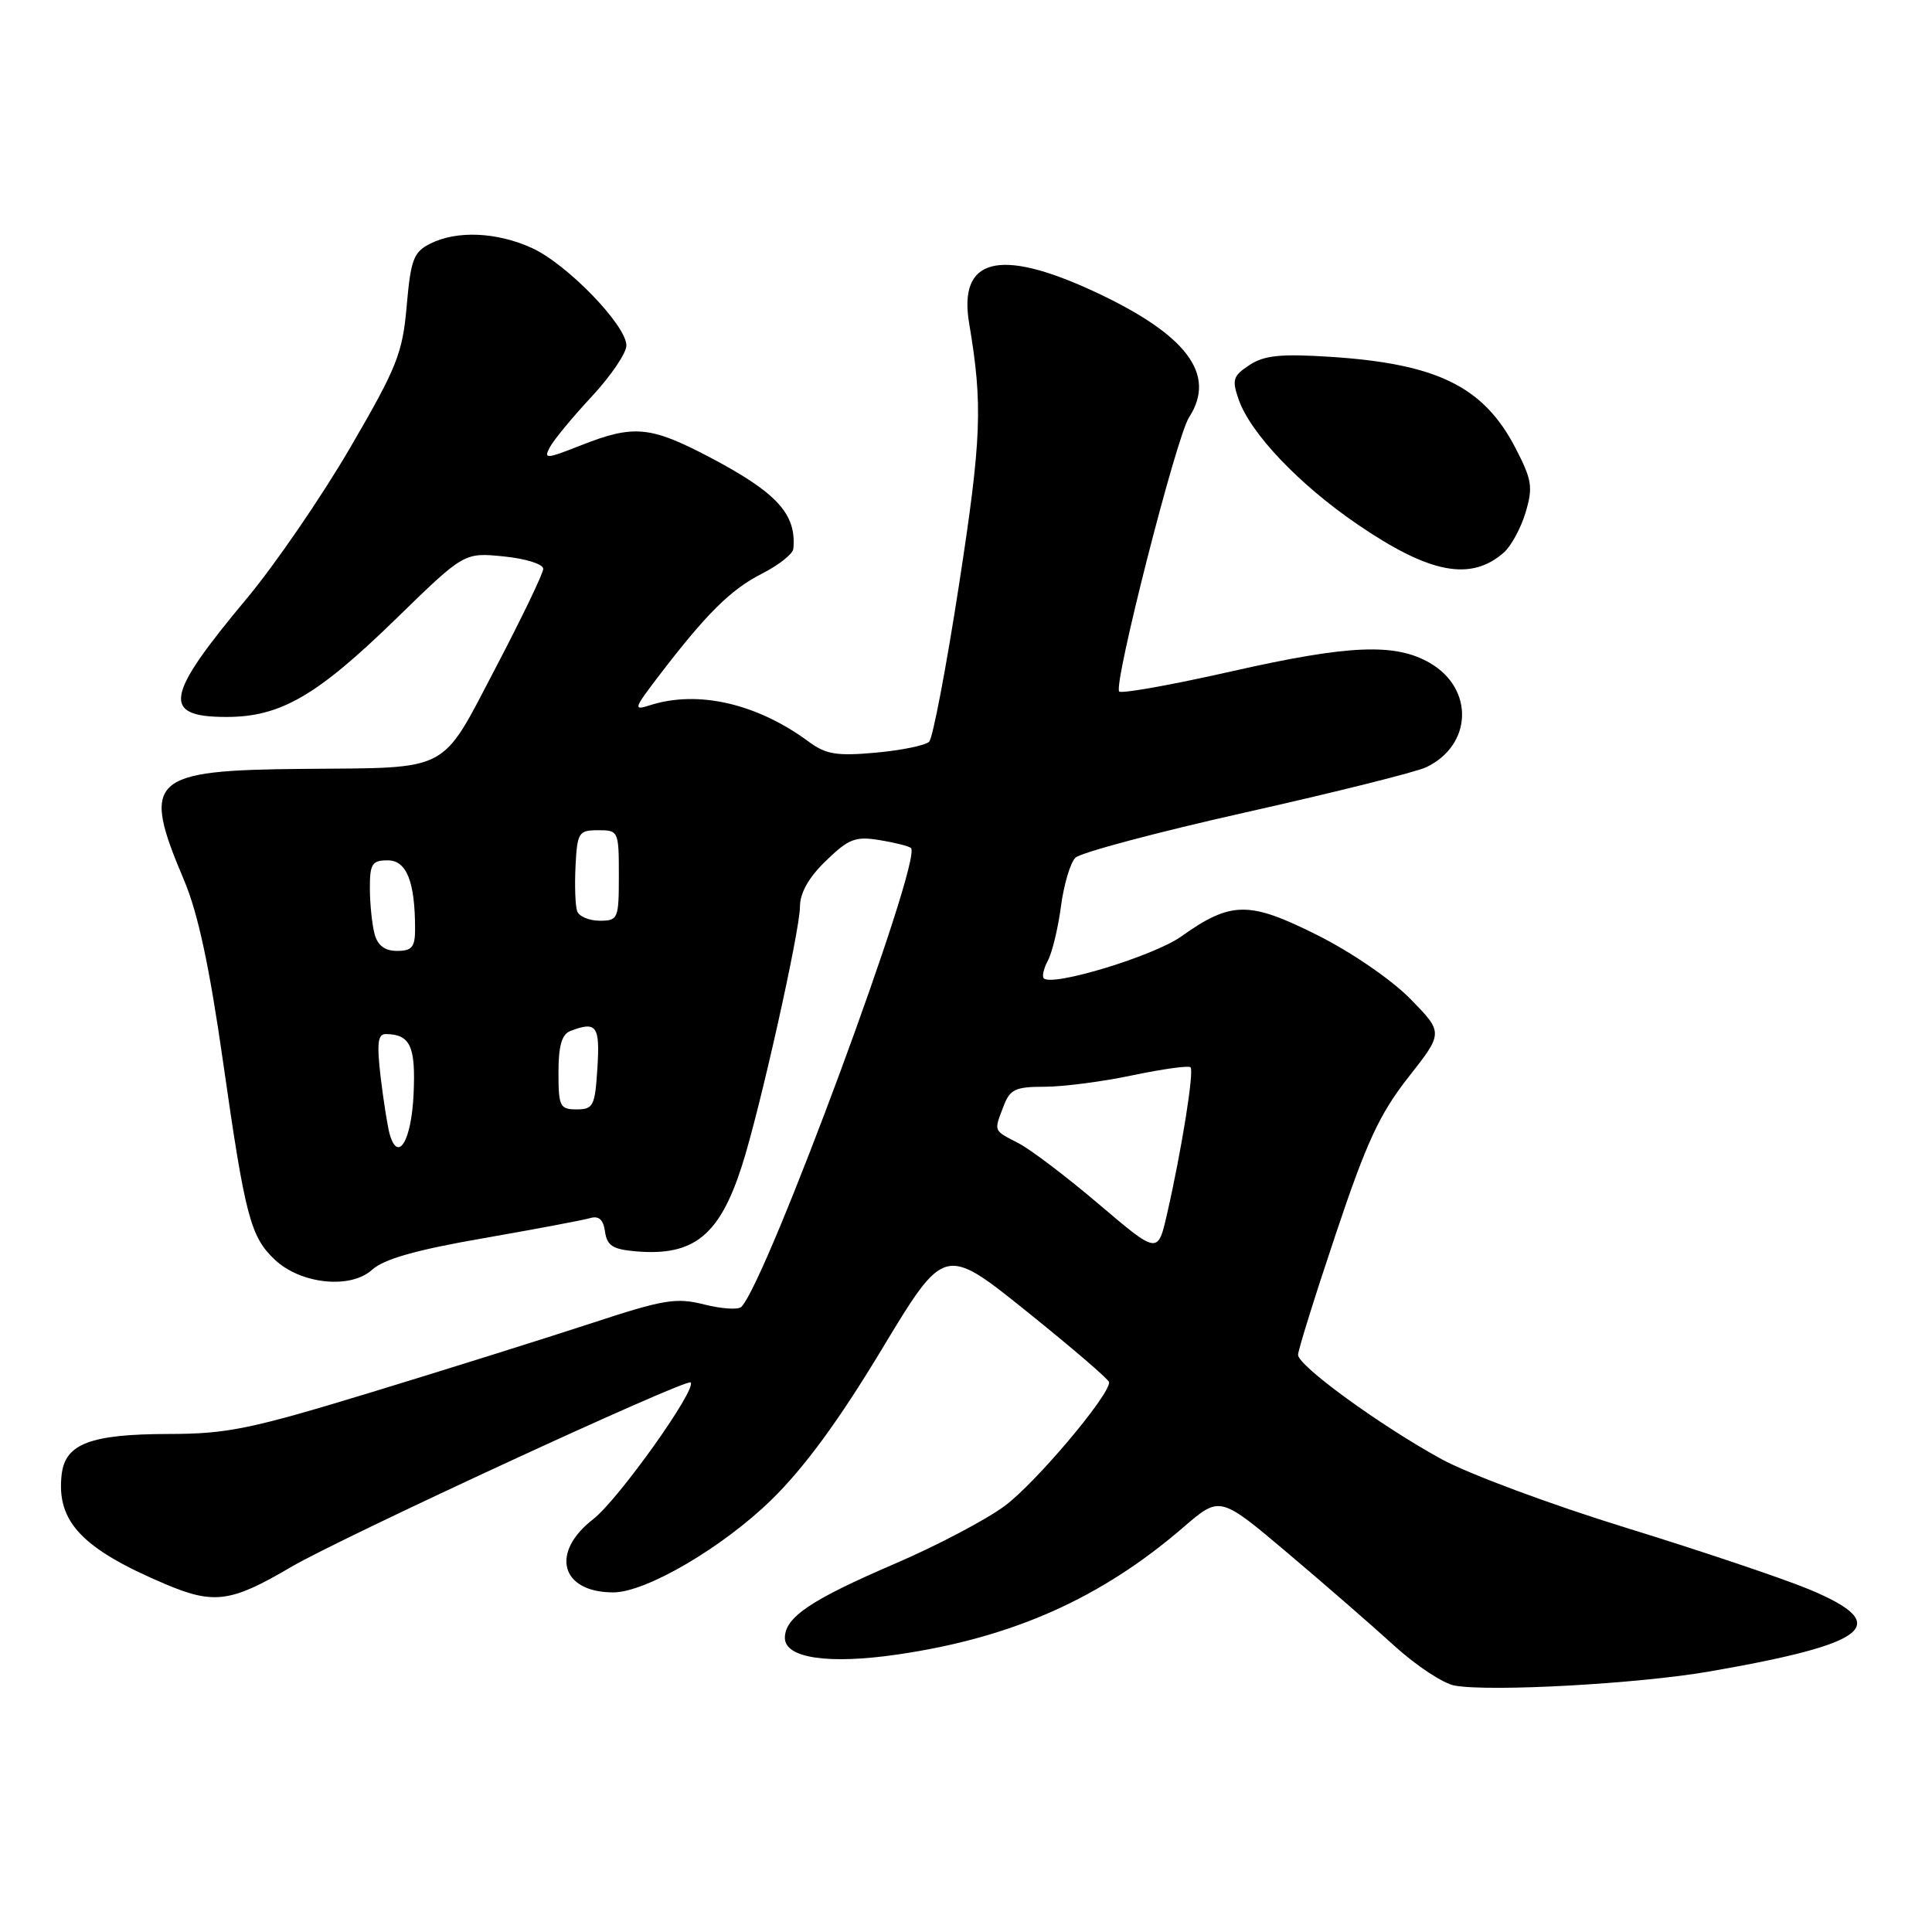 <?xml version="1.0" encoding="UTF-8" standalone="no"?>
<!DOCTYPE svg PUBLIC "-//W3C//DTD SVG 1.1//EN" "http://www.w3.org/Graphics/SVG/1.1/DTD/svg11.dtd" >
<svg xmlns="http://www.w3.org/2000/svg" xmlns:xlink="http://www.w3.org/1999/xlink" version="1.1" viewBox="0 0 256 256">
 <g >
 <path fill="currentColor"
d=" M 226.50 221.48 C 247.83 217.78 250.89 215.27 239.75 210.61 C 236.31 209.18 225.40 205.50 215.50 202.45 C 205.60 199.40 194.57 195.30 191.00 193.34 C 182.88 188.89 172.00 180.98 172.00 179.52 C 172.00 178.92 174.24 171.73 176.99 163.54 C 181.08 151.31 182.80 147.61 186.61 142.75 C 191.26 136.84 191.26 136.84 186.88 132.36 C 184.39 129.82 179.07 126.17 174.56 123.91 C 165.50 119.37 163.12 119.39 156.50 124.10 C 152.86 126.68 139.44 130.77 138.30 129.63 C 138.05 129.38 138.30 128.31 138.86 127.26 C 139.42 126.21 140.20 122.99 140.58 120.11 C 140.96 117.23 141.82 114.32 142.50 113.65 C 143.17 112.98 153.34 110.27 165.11 107.63 C 176.87 104.99 187.61 102.31 188.96 101.67 C 195.08 98.77 195.37 91.29 189.49 87.86 C 184.89 85.18 178.78 85.43 163.18 88.96 C 155.31 90.74 148.61 91.94 148.30 91.63 C 147.48 90.81 155.86 57.90 157.56 55.29 C 161.26 49.59 157.22 44.28 144.82 38.55 C 132.36 32.80 126.96 34.22 128.42 42.86 C 130.24 53.64 130.06 58.12 127.08 77.45 C 125.39 88.42 123.60 97.80 123.12 98.28 C 122.63 98.77 119.45 99.42 116.06 99.73 C 110.90 100.20 109.44 99.96 107.19 98.30 C 100.31 93.21 92.48 91.41 86.12 93.45 C 83.90 94.17 83.97 93.92 87.22 89.66 C 93.57 81.35 96.78 78.15 100.91 76.04 C 103.16 74.90 105.05 73.41 105.12 72.73 C 105.56 68.12 102.97 65.28 93.99 60.56 C 86.17 56.46 83.97 56.25 77.00 59.00 C 72.33 60.84 72.01 60.86 72.87 59.24 C 73.39 58.27 75.88 55.26 78.41 52.54 C 80.93 49.83 83.00 46.79 83.00 45.78 C 83.00 43.11 75.14 34.99 70.50 32.87 C 65.83 30.74 60.53 30.51 57.00 32.29 C 54.80 33.40 54.43 34.39 53.89 40.53 C 53.34 46.83 52.62 48.64 46.39 59.34 C 42.60 65.84 36.43 74.84 32.67 79.34 C 21.83 92.31 21.37 95.00 30.01 95.00 C 37.16 95.00 41.99 92.21 52.50 81.97 C 61.50 73.20 61.50 73.20 66.75 73.73 C 69.67 74.02 71.99 74.75 71.98 75.38 C 71.97 75.99 69.13 81.90 65.67 88.50 C 58.31 102.54 59.89 101.71 40.20 101.88 C 19.82 102.06 18.67 103.14 24.40 116.66 C 26.23 120.99 27.76 128.11 29.55 140.66 C 32.48 161.20 33.19 163.89 36.43 166.93 C 39.86 170.16 46.46 170.84 49.29 168.26 C 50.87 166.83 55.08 165.63 64.00 164.08 C 70.88 162.88 77.25 161.68 78.17 161.41 C 79.35 161.06 79.95 161.60 80.17 163.21 C 80.44 165.08 81.21 165.56 84.38 165.82 C 91.95 166.44 95.35 163.68 98.30 154.50 C 100.65 147.24 106.00 123.32 106.00 120.12 C 106.00 118.32 107.17 116.25 109.44 114.06 C 112.45 111.14 113.35 110.79 116.57 111.32 C 118.59 111.65 120.45 112.12 120.71 112.37 C 122.26 113.92 101.59 169.81 98.23 173.17 C 97.82 173.58 95.61 173.43 93.31 172.85 C 89.59 171.91 87.95 172.18 78.32 175.35 C 72.37 177.30 59.32 181.40 49.32 184.45 C 33.19 189.37 30.14 190.00 22.32 190.01 C 11.99 190.03 8.64 191.30 8.17 195.38 C 7.45 201.62 10.86 205.22 21.90 209.90 C 28.36 212.63 30.60 212.33 38.58 207.63 C 45.22 203.73 90.94 182.61 91.51 183.18 C 92.38 184.05 81.91 198.74 78.61 201.29 C 72.86 205.74 74.31 211.00 81.27 211.00 C 85.60 211.00 95.80 205.02 102.26 198.69 C 106.60 194.44 111.18 188.19 116.86 178.76 C 125.15 165.02 125.15 165.02 136.03 173.76 C 142.02 178.57 146.94 182.79 146.96 183.15 C 147.07 184.85 137.14 196.61 133.08 199.58 C 130.56 201.43 124.05 204.85 118.60 207.19 C 107.43 211.99 104.00 214.30 104.00 217.03 C 104.00 219.72 109.82 220.57 119.00 219.22 C 134.21 216.99 145.91 211.77 156.83 202.35 C 161.64 198.20 161.64 198.20 170.57 205.74 C 175.48 209.89 181.87 215.44 184.76 218.08 C 187.65 220.71 191.25 223.09 192.76 223.35 C 197.51 224.20 217.14 223.11 226.50 221.48 Z  M 199.26 73.22 C 200.23 72.37 201.53 69.98 202.15 67.90 C 203.15 64.55 203.00 63.58 200.78 59.31 C 196.57 51.22 190.41 48.19 176.26 47.28 C 169.71 46.86 167.53 47.08 165.56 48.37 C 163.38 49.80 163.21 50.32 164.13 52.94 C 165.69 57.42 172.15 64.21 179.87 69.48 C 189.43 76.01 194.88 77.06 199.26 73.22 Z  M 145.64 159.59 C 141.37 155.96 136.55 152.30 134.94 151.47 C 131.59 149.74 131.68 149.97 132.98 146.57 C 133.82 144.34 134.54 144.00 138.41 144.00 C 140.86 144.00 146.12 143.32 150.08 142.48 C 154.05 141.65 157.50 141.17 157.75 141.42 C 158.25 141.91 156.56 152.47 154.64 160.85 C 153.42 166.20 153.42 166.20 145.64 159.59 Z  M 51.64 150.31 C 51.36 149.31 50.82 145.91 50.44 142.75 C 49.91 138.23 50.06 137.00 51.13 137.02 C 54.37 137.05 55.10 138.65 54.80 145.01 C 54.51 151.17 52.75 154.11 51.64 150.31 Z  M 74.00 142.11 C 74.00 138.57 74.44 137.05 75.58 136.61 C 79.05 135.28 79.51 135.91 79.16 141.50 C 78.84 146.55 78.62 147.00 76.41 147.00 C 74.19 147.00 74.00 146.61 74.00 142.11 Z  M 49.63 123.75 C 49.30 122.51 49.02 119.81 49.01 117.75 C 49.00 114.47 49.29 114.00 51.38 114.00 C 53.88 114.00 55.00 116.82 55.00 123.12 C 55.00 125.49 54.58 126.00 52.62 126.00 C 50.99 126.00 50.04 125.29 49.63 123.75 Z  M 76.48 120.75 C 76.23 120.06 76.13 117.37 76.26 114.76 C 76.49 110.31 76.67 110.01 79.25 110.01 C 81.95 110.00 82.00 110.12 82.00 116.00 C 82.00 121.75 81.90 122.00 79.47 122.00 C 78.08 122.00 76.73 121.44 76.48 120.75 Z "/>
</g>
</svg>
